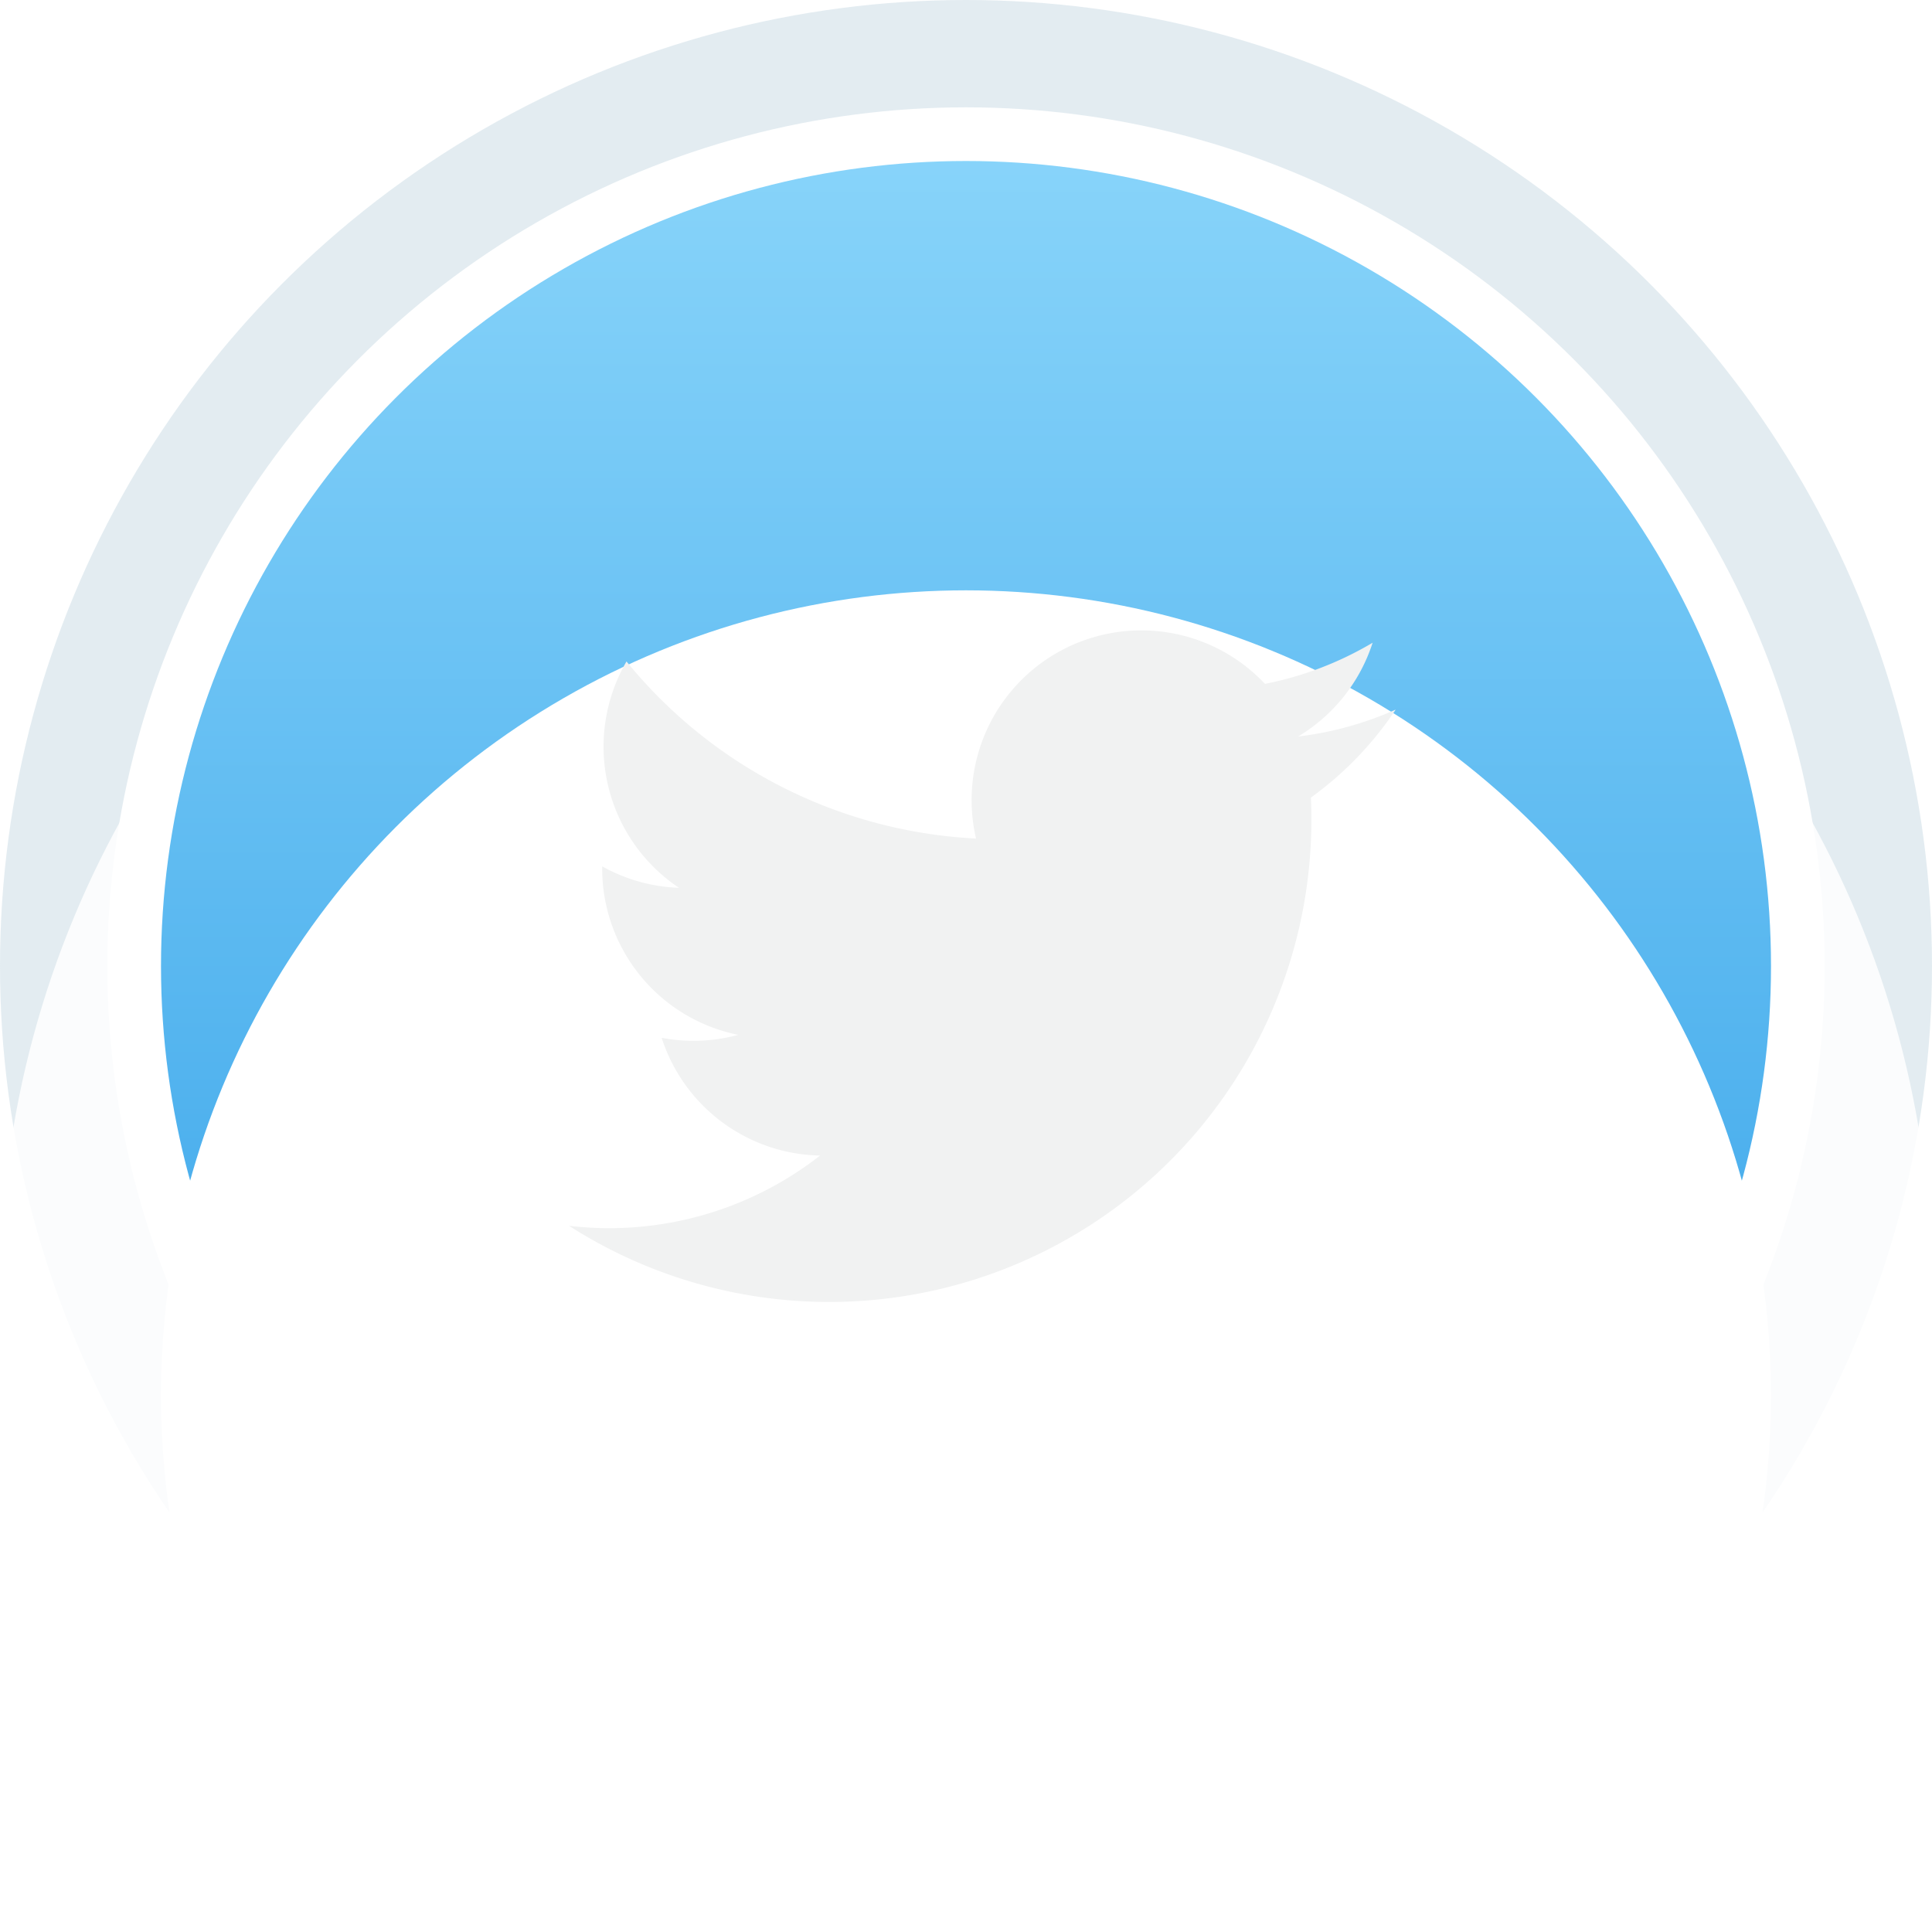 <svg id="twitter_icon" data-name="twitter icon" xmlns="http://www.w3.org/2000/svg" xmlns:xlink="http://www.w3.org/1999/xlink" width="36" height="36" viewBox="0 0 36 36">
  <defs>
    <filter id="Ellipse_4" x="0" y="0" width="36" height="36" filterUnits="userSpaceOnUse">
      <feOffset dy="6" input="SourceAlpha"/>
      <feGaussianBlur stdDeviation="6" result="blur"/>
      <feFlood flood-opacity="0.104" result="color"/>
      <feComposite operator="out" in="SourceGraphic" in2="blur"/>
      <feComposite operator="in" in="color"/>
      <feComposite operator="in" in2="SourceGraphic"/>
    </filter>
    <linearGradient id="linear-gradient" x1="0.5" x2="0.5" y2="1" gradientUnits="objectBoundingBox">
      <stop offset="0" stop-color="#88d4fa"/>
      <stop offset="1" stop-color="#2a9be6"/>
    </linearGradient>
    <filter id="Ellipse_5" x="3" y="3" width="30" height="30" filterUnits="userSpaceOnUse">
      <feOffset dy="8" input="SourceAlpha"/>
      <feGaussianBlur stdDeviation="6" result="blur-2"/>
      <feFlood flood-opacity="0.161" result="color-2"/>
      <feComposite operator="out" in="SourceGraphic" in2="blur-2"/>
      <feComposite operator="in" in="color-2"/>
      <feComposite operator="in" in2="SourceGraphic"/>
    </filter>
  </defs>
  <g data-type="innerShadowGroup">
    <circle id="Ellipse_4-2" data-name="Ellipse 4" cx="18" cy="18" r="18" fill="rgba(117,161,185,0.23)" opacity="0.85"/>
    <g transform="matrix(1, 0, 0, 1, 0, 0)" filter="url(#Ellipse_4)">
      <circle id="Ellipse_4-3" data-name="Ellipse 4" cx="18" cy="18" r="18" fill="#fff" opacity="0.85"/>
    </g>
  </g>
  <circle id="Ellipse_3" data-name="Ellipse 3" cx="16" cy="16" r="16" transform="translate(2 2)" fill="#fff"/>
  <g data-type="innerShadowGroup">
    <circle id="Ellipse_5-2" data-name="Ellipse 5" cx="15" cy="15" r="15" transform="translate(3 3)" fill="url(#linear-gradient)"/>
    <g transform="matrix(1, 0, 0, 1, 0, 0)" filter="url(#Ellipse_5)">
      <circle id="Ellipse_5-3" data-name="Ellipse 5" cx="15" cy="15" r="15" transform="translate(3 3)" fill="#fff"/>
    </g>
  </g>
  <path id="Path_137" data-name="Path 137" d="M35.98,26.044a6.307,6.307,0,0,1-1.815.5,3.169,3.169,0,0,0,1.389-1.748,6.316,6.316,0,0,1-2.006.767,3.162,3.162,0,0,0-5.384,2.882,8.97,8.97,0,0,1-6.513-3.3,3.163,3.163,0,0,0,.978,4.218,3.139,3.139,0,0,1-1.431-.4c0,.013,0,.027,0,.04a3.161,3.161,0,0,0,2.535,3.1,3.166,3.166,0,0,1-1.427.055,3.163,3.163,0,0,0,2.952,2.194,6.38,6.38,0,0,1-4.678,1.309,8.986,8.986,0,0,0,13.833-7.571q0-.205-.009-.408a6.412,6.412,0,0,0,1.577-1.636" transform="translate(-9.977 -12.82)" fill="#f1f2f2"/>
</svg>
